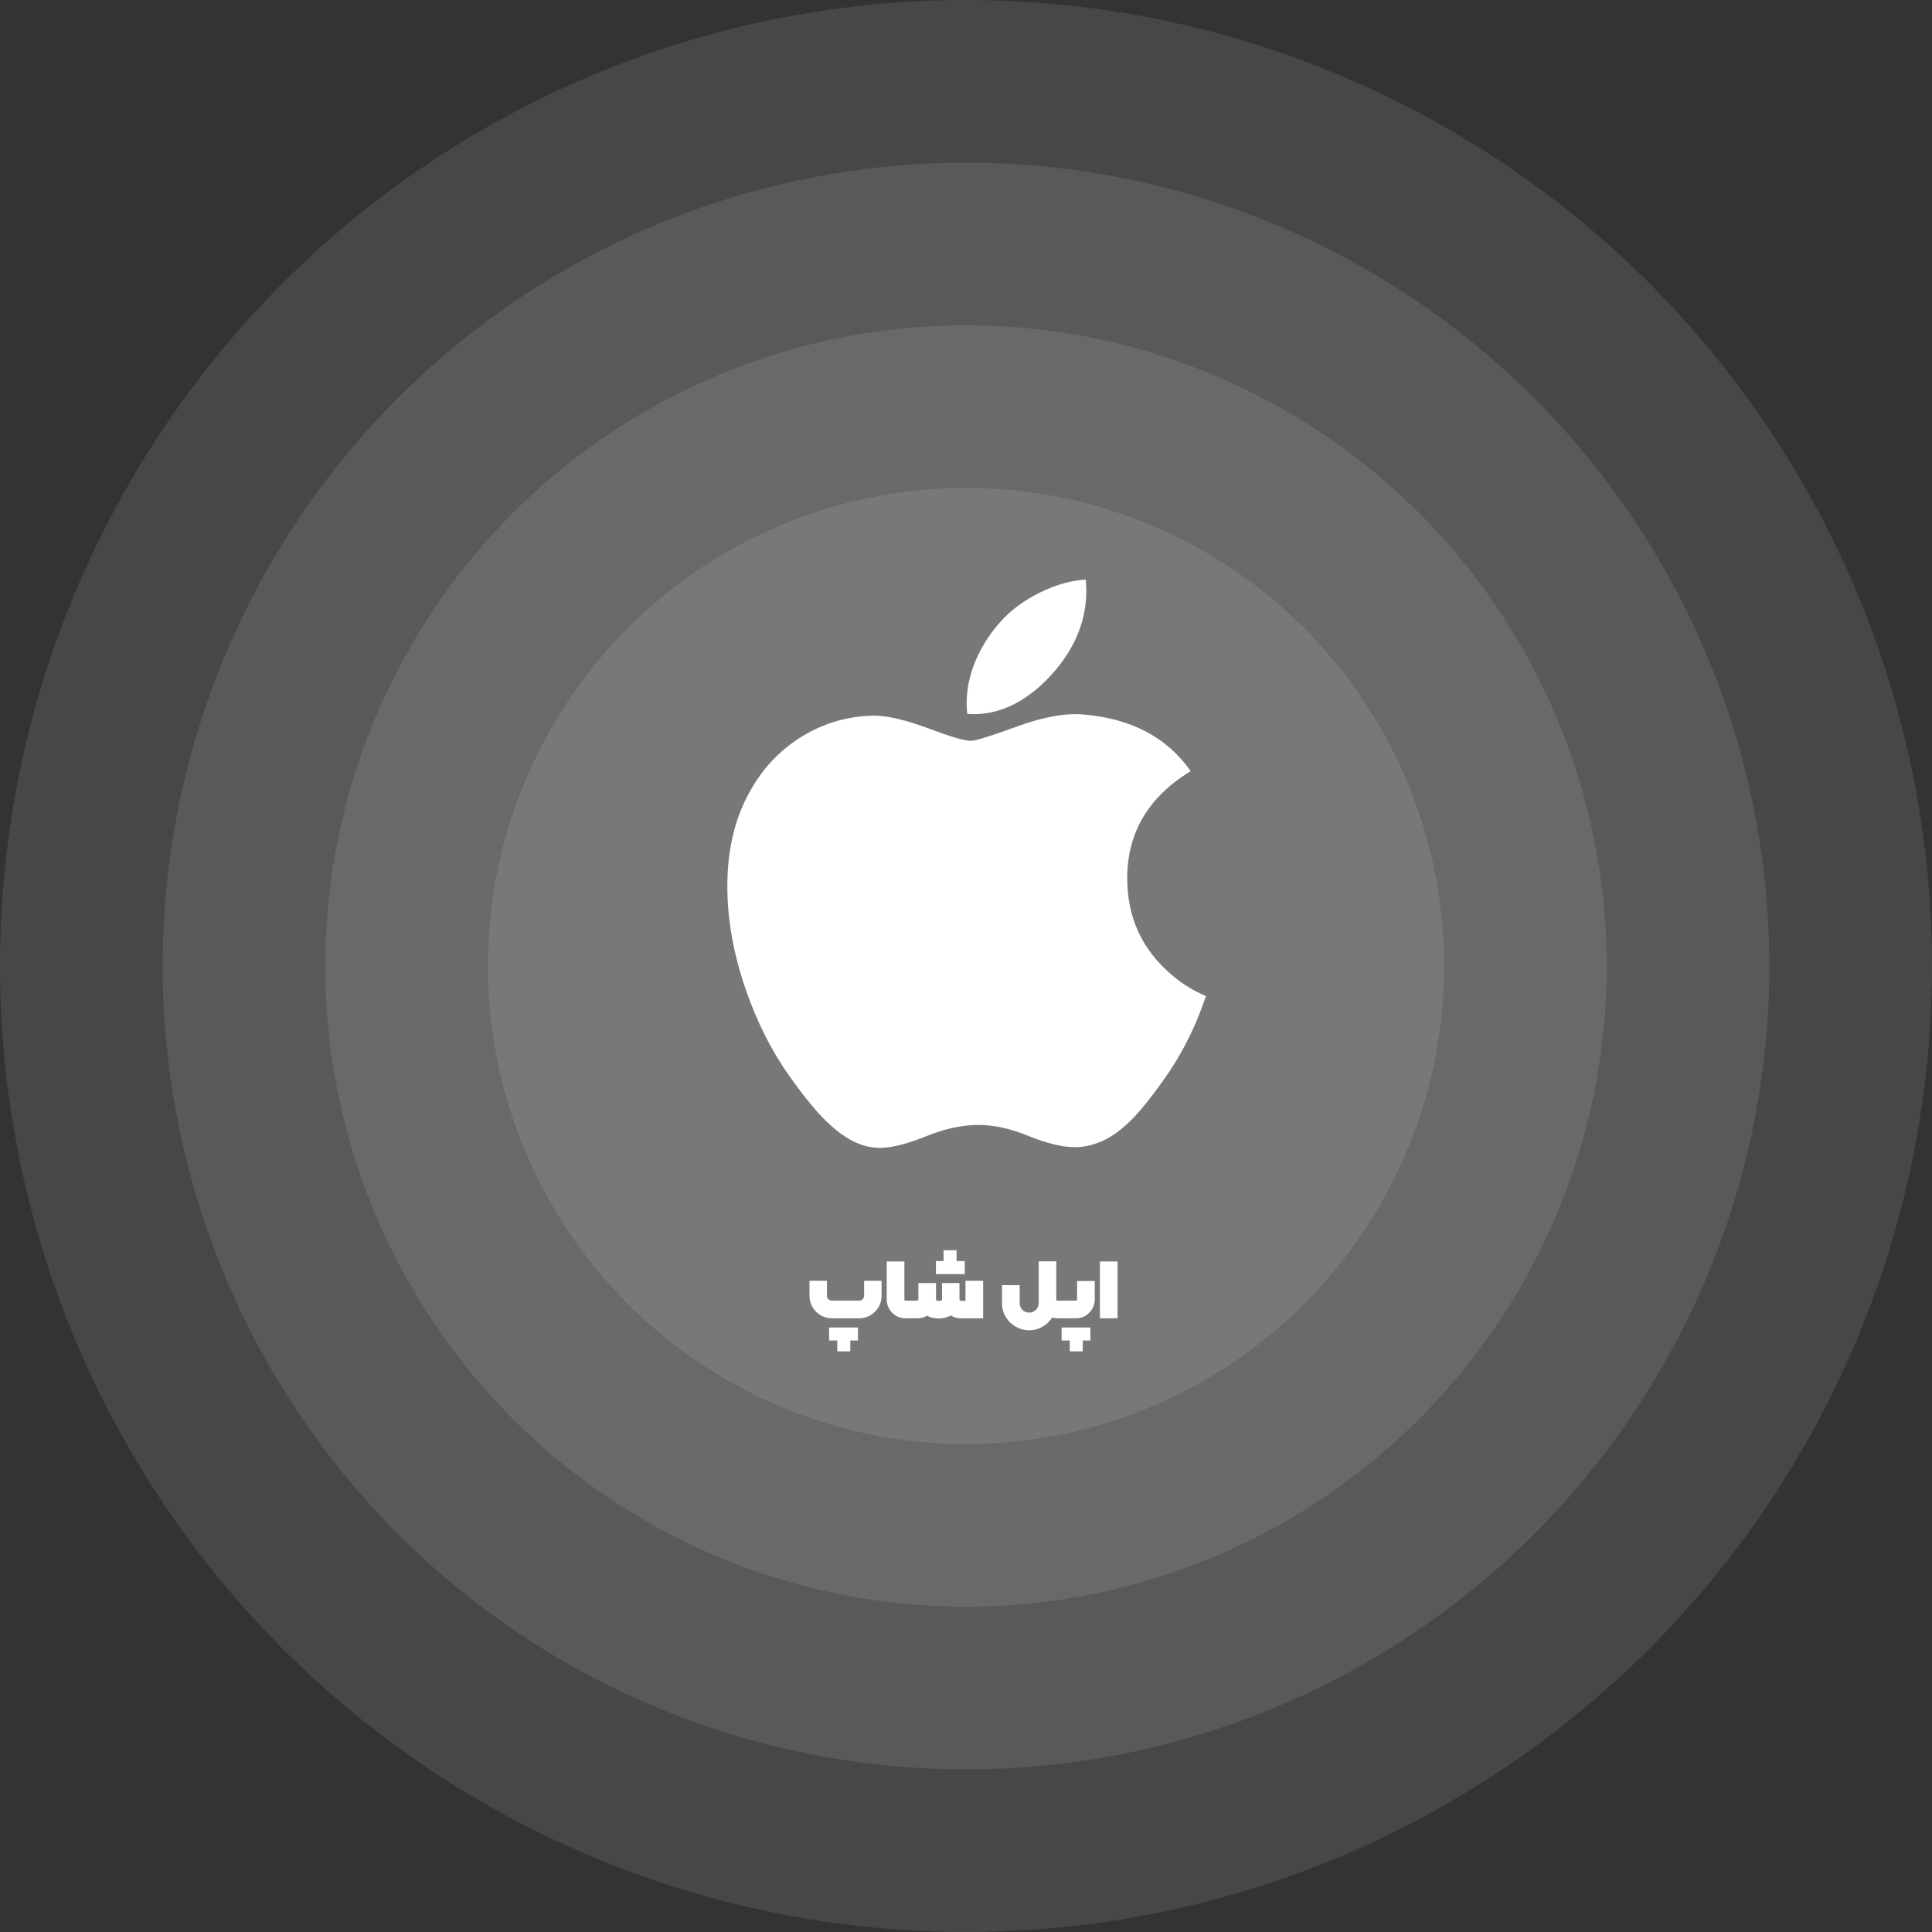 <svg width="340" height="340" viewBox="0 0 340 340" fill="none" xmlns="http://www.w3.org/2000/svg">
<rect x="0" y="0" width="340" height="340" fill="#333333" stroke="none"/>
<circle cx="170" cy="170" r="170" fill="white" fill-opacity="0.1"/>
<circle cx="170" cy="170" r="141.378" fill="white" fill-opacity="0.1"/>
<circle cx="170" cy="170" r="112.755" fill="white" fill-opacity="0.1"/>
<circle cx="170" cy="170" r="84.133" fill="white" fill-opacity="0.1"/>
<path d="M210.467 179.93C208.954 183.424 207.164 186.64 205.09 189.597C202.263 193.627 199.948 196.417 198.165 197.967C195.399 200.51 192.436 201.812 189.264 201.886C186.986 201.886 184.239 201.238 181.042 199.924C177.834 198.615 174.886 197.967 172.19 197.967C169.363 197.967 166.331 198.615 163.088 199.924C159.84 201.238 157.223 201.924 155.223 201.991C152.18 202.121 149.148 200.782 146.12 197.967C144.188 196.282 141.772 193.393 138.877 189.3C135.771 184.93 133.217 179.862 131.217 174.085C129.074 167.844 128 161.801 128 155.951C128 149.249 129.448 143.469 132.349 138.625C134.628 134.735 137.661 131.666 141.456 129.413C145.252 127.16 149.353 126.012 153.77 125.938C156.186 125.938 159.355 126.686 163.293 128.155C167.22 129.629 169.742 130.376 170.847 130.376C171.674 130.376 174.475 129.502 179.224 127.76C183.714 126.144 187.504 125.475 190.609 125.738C199.023 126.417 205.343 129.734 209.547 135.709C202.022 140.268 198.3 146.654 198.374 154.845C198.442 161.226 200.757 166.536 205.306 170.752C207.368 172.708 209.67 174.221 212.232 175.295C211.676 176.906 211.09 178.449 210.467 179.93ZM191.171 104.001C191.171 109.002 189.344 113.671 185.702 117.993C181.307 123.132 175.991 126.101 170.226 125.632C170.149 125.003 170.111 124.37 170.11 123.737C170.11 118.936 172.2 113.798 175.912 109.597C177.765 107.47 180.122 105.701 182.98 104.29C185.832 102.9 188.529 102.132 191.066 102C191.14 102.669 191.171 103.337 191.171 104.001Z" fill="white"/>
<path d="M155.145 225.4V228.036C155.145 228.582 155.042 229.097 154.836 229.582C154.63 230.055 154.345 230.473 153.982 230.836C153.618 231.2 153.194 231.485 152.709 231.691C152.236 231.897 151.727 232 151.182 232H146.418C145.873 232 145.358 231.897 144.873 231.691C144.4 231.485 143.982 231.2 143.618 230.836C143.255 230.473 142.97 230.055 142.764 229.582C142.558 229.097 142.455 228.582 142.455 228.036V225.4H145.527V228.036C145.527 228.279 145.612 228.485 145.782 228.655C145.964 228.812 146.176 228.891 146.418 228.891H151.182C151.424 228.891 151.63 228.812 151.8 228.655C151.982 228.485 152.073 228.279 152.073 228.036V225.4H155.145ZM150.982 233.618V235.909H149.636V237.818H147.345V235.909H145.909V233.618H150.982ZM160.121 228.891C160.315 228.891 160.448 229.036 160.521 229.327C160.606 229.606 160.648 229.976 160.648 230.436C160.648 230.909 160.612 231.291 160.539 231.582C160.479 231.861 160.339 232 160.121 232H159.357C158.909 232 158.479 231.915 158.066 231.745C157.666 231.564 157.315 231.327 157.012 231.036C156.721 230.733 156.485 230.382 156.303 229.982C156.133 229.582 156.048 229.158 156.048 228.709V222H159.157V228.709C159.157 228.83 159.236 228.891 159.394 228.891H160.121ZM160.125 232C159.907 232 159.767 231.861 159.707 231.582C159.634 231.291 159.598 230.909 159.598 230.436C159.598 229.976 159.64 229.606 159.725 229.327C159.798 229.036 159.931 228.891 160.125 228.891H161.398C161.458 228.891 161.507 228.873 161.543 228.836C161.592 228.8 161.616 228.758 161.616 228.709V225.8H164.725V228.709C164.725 228.77 164.773 228.824 164.87 228.873C164.967 228.909 165.101 228.927 165.27 228.927C165.428 228.927 165.549 228.909 165.634 228.873C165.731 228.824 165.78 228.77 165.78 228.709V225.8H168.852V228.673C168.852 228.842 168.931 228.927 169.089 228.927H169.907V225.4H173.016V232H169.089C168.434 232 167.852 231.83 167.343 231.491C167.089 231.648 166.755 231.782 166.343 231.891C165.931 231.988 165.561 232.036 165.234 232.036C164.919 232.036 164.555 231.994 164.143 231.909C163.743 231.824 163.416 231.697 163.161 231.527C162.907 231.697 162.634 231.818 162.343 231.891C162.052 231.964 161.737 232 161.398 232H160.125ZM164.707 224.218V221.927H166.052V220.018H168.343V221.927H169.78V224.218H164.707ZM186.814 228.891C187.008 228.891 187.141 229.036 187.214 229.327C187.299 229.606 187.341 229.976 187.341 230.436C187.341 230.909 187.305 231.291 187.232 231.582C187.172 231.861 187.032 232 186.814 232H186.087C185.917 232 185.759 231.988 185.614 231.964C185.469 231.939 185.323 231.903 185.178 231.855C184.741 232.533 184.166 233.079 183.45 233.491C182.747 233.903 181.972 234.109 181.123 234.109C180.469 234.109 179.85 233.982 179.269 233.727C178.699 233.485 178.196 233.152 177.759 232.727C177.323 232.303 176.978 231.806 176.723 231.236C176.469 230.667 176.341 230.061 176.341 229.418V226.164H179.45V229.327C179.45 229.558 179.493 229.776 179.578 229.982C179.662 230.188 179.778 230.37 179.923 230.527C180.081 230.673 180.262 230.788 180.469 230.873C180.675 230.958 180.893 231 181.123 231C181.353 231 181.566 230.958 181.759 230.873C181.966 230.788 182.141 230.673 182.287 230.527C182.444 230.37 182.566 230.188 182.65 229.982C182.747 229.776 182.796 229.558 182.796 229.327V221.982H185.887V228.727C185.887 228.836 185.953 228.891 186.087 228.891H186.814ZM189.35 228.891C189.483 228.891 189.55 228.806 189.55 228.636V225.436H192.659V228.691C192.659 229.139 192.568 229.57 192.387 229.982C192.217 230.382 191.98 230.733 191.677 231.036C191.387 231.327 191.041 231.564 190.641 231.745C190.241 231.915 189.811 232 189.35 232H186.805C186.587 232 186.447 231.861 186.387 231.582C186.314 231.291 186.277 230.909 186.277 230.436C186.277 229.976 186.32 229.606 186.405 229.327C186.477 229.036 186.611 228.891 186.805 228.891H189.35ZM191.896 233.618V235.909H190.55V237.818H188.259V235.909H186.823V233.618H191.896ZM193.568 232V222H196.677V232H193.568Z" fill="white"/>
</svg>

